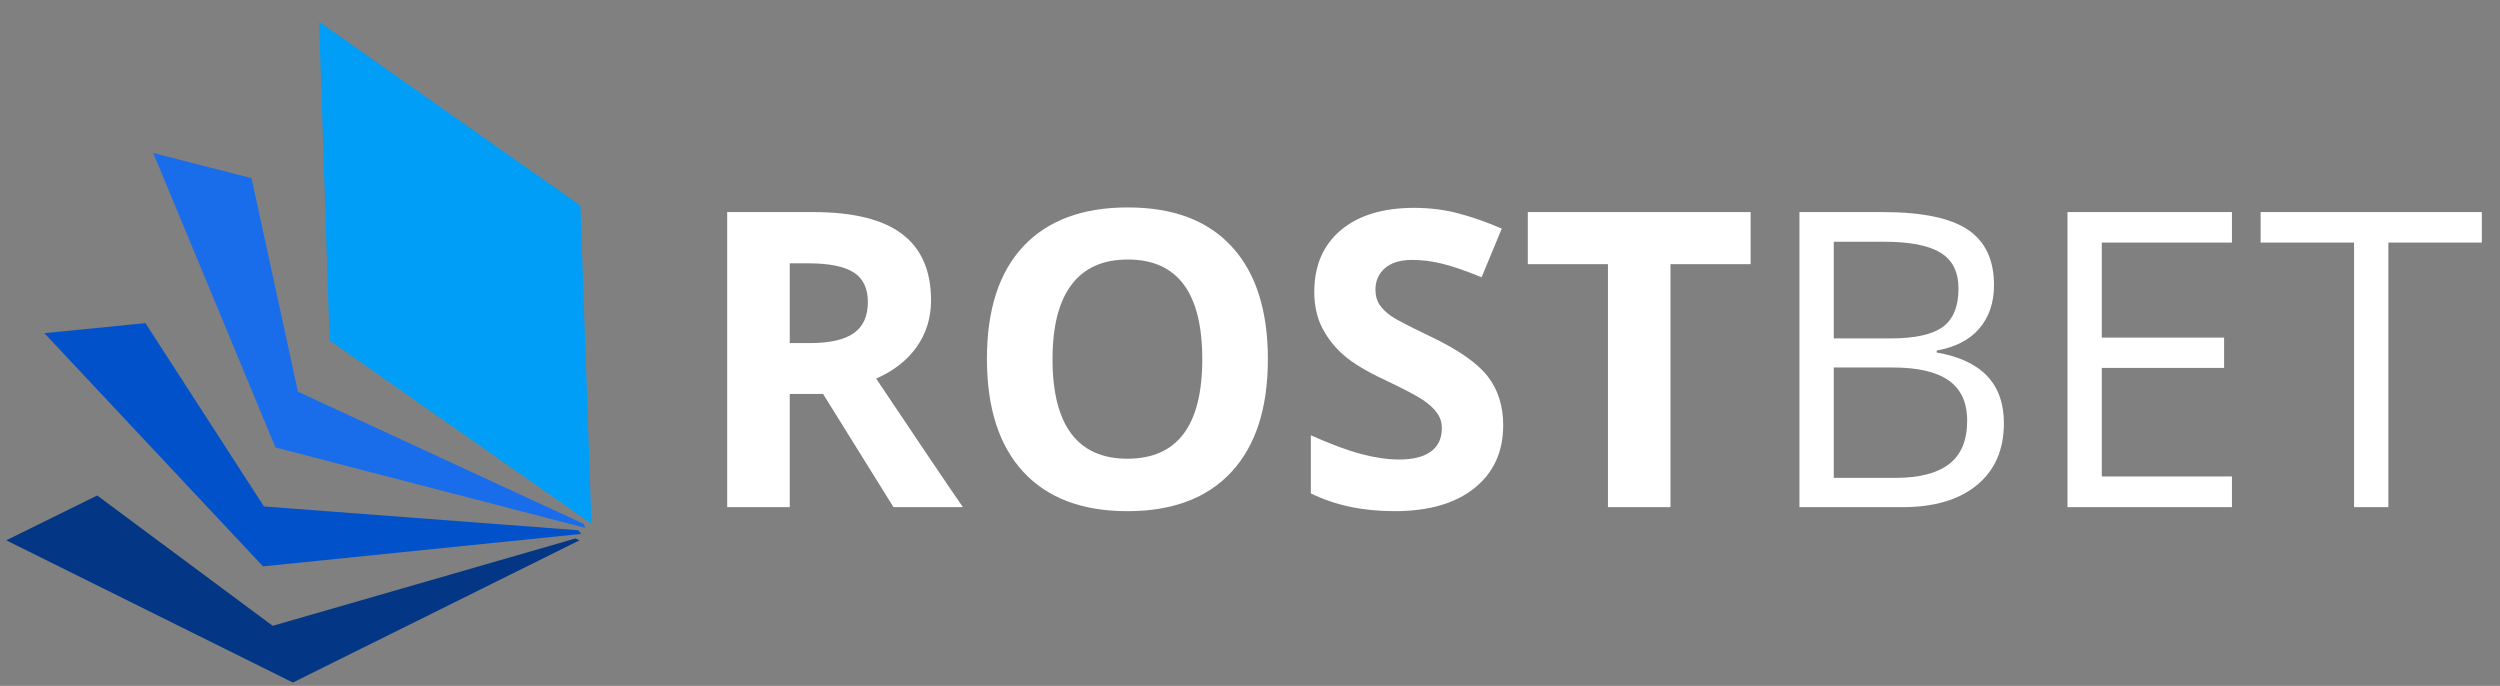 <svg width="113" height="31" viewBox="0 0 113 31" fill="none" xmlns="http://www.w3.org/2000/svg">
<rect x="0" y="0" width="113" height="31" fill="#808080" stroke="none"/>
<path d="M35.697 15.507H36.609C37.503 15.507 38.163 15.358 38.589 15.06C39.014 14.762 39.227 14.293 39.227 13.655C39.227 13.022 39.008 12.572 38.571 12.305C38.139 12.037 37.467 11.903 36.554 11.903H35.697V15.507ZM35.697 17.805V22.923H32.869V9.586H36.755C38.568 9.586 39.908 9.918 40.778 10.581C41.648 11.237 42.083 12.238 42.083 13.582C42.083 14.366 41.867 15.066 41.435 15.68C41.003 16.288 40.392 16.765 39.601 17.112C41.608 20.11 42.916 22.047 43.524 22.923H40.386L37.202 17.805H35.697Z" fill="white"/>
<path d="M57.308 16.236C57.308 18.444 56.76 20.141 55.666 21.327C54.571 22.512 53.002 23.105 50.959 23.105C48.915 23.105 47.346 22.512 46.252 21.327C45.157 20.141 44.609 18.438 44.609 16.218C44.609 13.998 45.157 12.305 46.252 11.137C47.352 9.963 48.927 9.376 50.977 9.376C53.026 9.376 54.592 9.966 55.675 11.146C56.763 12.326 57.308 14.023 57.308 16.236ZM47.574 16.236C47.574 17.726 47.857 18.848 48.422 19.602C48.988 20.357 49.833 20.734 50.959 20.734C53.215 20.734 54.343 19.235 54.343 16.236C54.343 13.232 53.221 11.73 50.977 11.73C49.852 11.73 49.003 12.11 48.432 12.87C47.86 13.624 47.574 14.746 47.574 16.236Z" fill="white"/>
<path d="M67.944 19.219C67.944 20.424 67.509 21.372 66.64 22.066C65.776 22.759 64.572 23.105 63.027 23.105C61.604 23.105 60.345 22.838 59.251 22.303V19.675C60.151 20.077 60.911 20.36 61.531 20.524C62.158 20.688 62.729 20.77 63.246 20.77C63.867 20.77 64.341 20.651 64.669 20.414C65.004 20.177 65.171 19.825 65.171 19.356C65.171 19.095 65.098 18.864 64.952 18.663C64.806 18.456 64.59 18.259 64.304 18.07C64.025 17.881 63.45 17.58 62.58 17.167C61.765 16.784 61.154 16.416 60.747 16.063C60.339 15.71 60.014 15.3 59.771 14.832C59.527 14.363 59.406 13.816 59.406 13.19C59.406 12.01 59.804 11.082 60.601 10.407C61.404 9.732 62.51 9.395 63.921 9.395C64.615 9.395 65.274 9.477 65.901 9.641C66.533 9.805 67.193 10.036 67.88 10.334L66.968 12.533C66.257 12.241 65.667 12.037 65.198 11.922C64.736 11.806 64.28 11.748 63.83 11.748C63.295 11.748 62.884 11.873 62.599 12.122C62.313 12.372 62.17 12.697 62.17 13.098C62.17 13.348 62.227 13.567 62.343 13.755C62.459 13.938 62.641 14.117 62.89 14.293C63.146 14.464 63.745 14.774 64.688 15.224C65.934 15.82 66.789 16.419 67.251 17.021C67.713 17.617 67.944 18.35 67.944 19.219Z" fill="white"/>
<path d="M75.506 22.923H72.679V11.94H69.057V9.586H79.128V11.94H75.506V22.923Z" fill="white"/>
<path d="M81.335 9.586H85.103C86.873 9.586 88.153 9.851 88.944 10.38C89.734 10.909 90.129 11.745 90.129 12.889C90.129 13.679 89.907 14.333 89.463 14.85C89.026 15.361 88.384 15.692 87.539 15.844V15.935C89.564 16.282 90.576 17.346 90.576 19.128C90.576 20.32 90.172 21.251 89.363 21.919C88.56 22.588 87.435 22.923 85.988 22.923H81.335V9.586ZM82.886 15.297H85.441C86.535 15.297 87.323 15.127 87.803 14.786C88.284 14.439 88.524 13.858 88.524 13.044C88.524 12.296 88.256 11.757 87.721 11.429C87.186 11.095 86.335 10.927 85.167 10.927H82.886V15.297ZM82.886 16.61V21.6H85.669C86.745 21.6 87.554 21.393 88.095 20.98C88.642 20.56 88.916 19.907 88.916 19.019C88.916 18.192 88.636 17.583 88.077 17.194C87.523 16.805 86.678 16.61 85.541 16.61H82.886Z" fill="white"/>
<path d="M100.884 22.923H93.45V9.586H100.884V10.964H95.001V15.26H100.529V16.629H95.001V21.536H100.884V22.923Z" fill="white"/>
<path d="M107.954 22.923H106.403V10.964H102.18V9.586H112.178V10.964H107.954V22.923Z" fill="white"/>
<path d="M12.325 28.287L4.393 22.396L0.282 24.422L13.238 30.85L26.194 24.422L26.007 24.339L12.325 28.287Z" fill="#033785"/>
<path d="M11.93 22.892L6.573 14.605L2.005 15.059L11.888 25.6L26.277 24.133L26.132 23.967L11.93 22.892Z" fill="#0051CA"/>
<path d="M13.467 17.705L11.37 8.053L6.927 6.916L12.45 20.226L26.465 23.864L26.381 23.678L13.467 17.705Z" fill="#196DEB"/>
<path d="M26.236 9.293L14.422 0.985L14.899 15.39L26.734 23.678L26.236 9.293Z" fill="#009EF7"/>
</svg>
